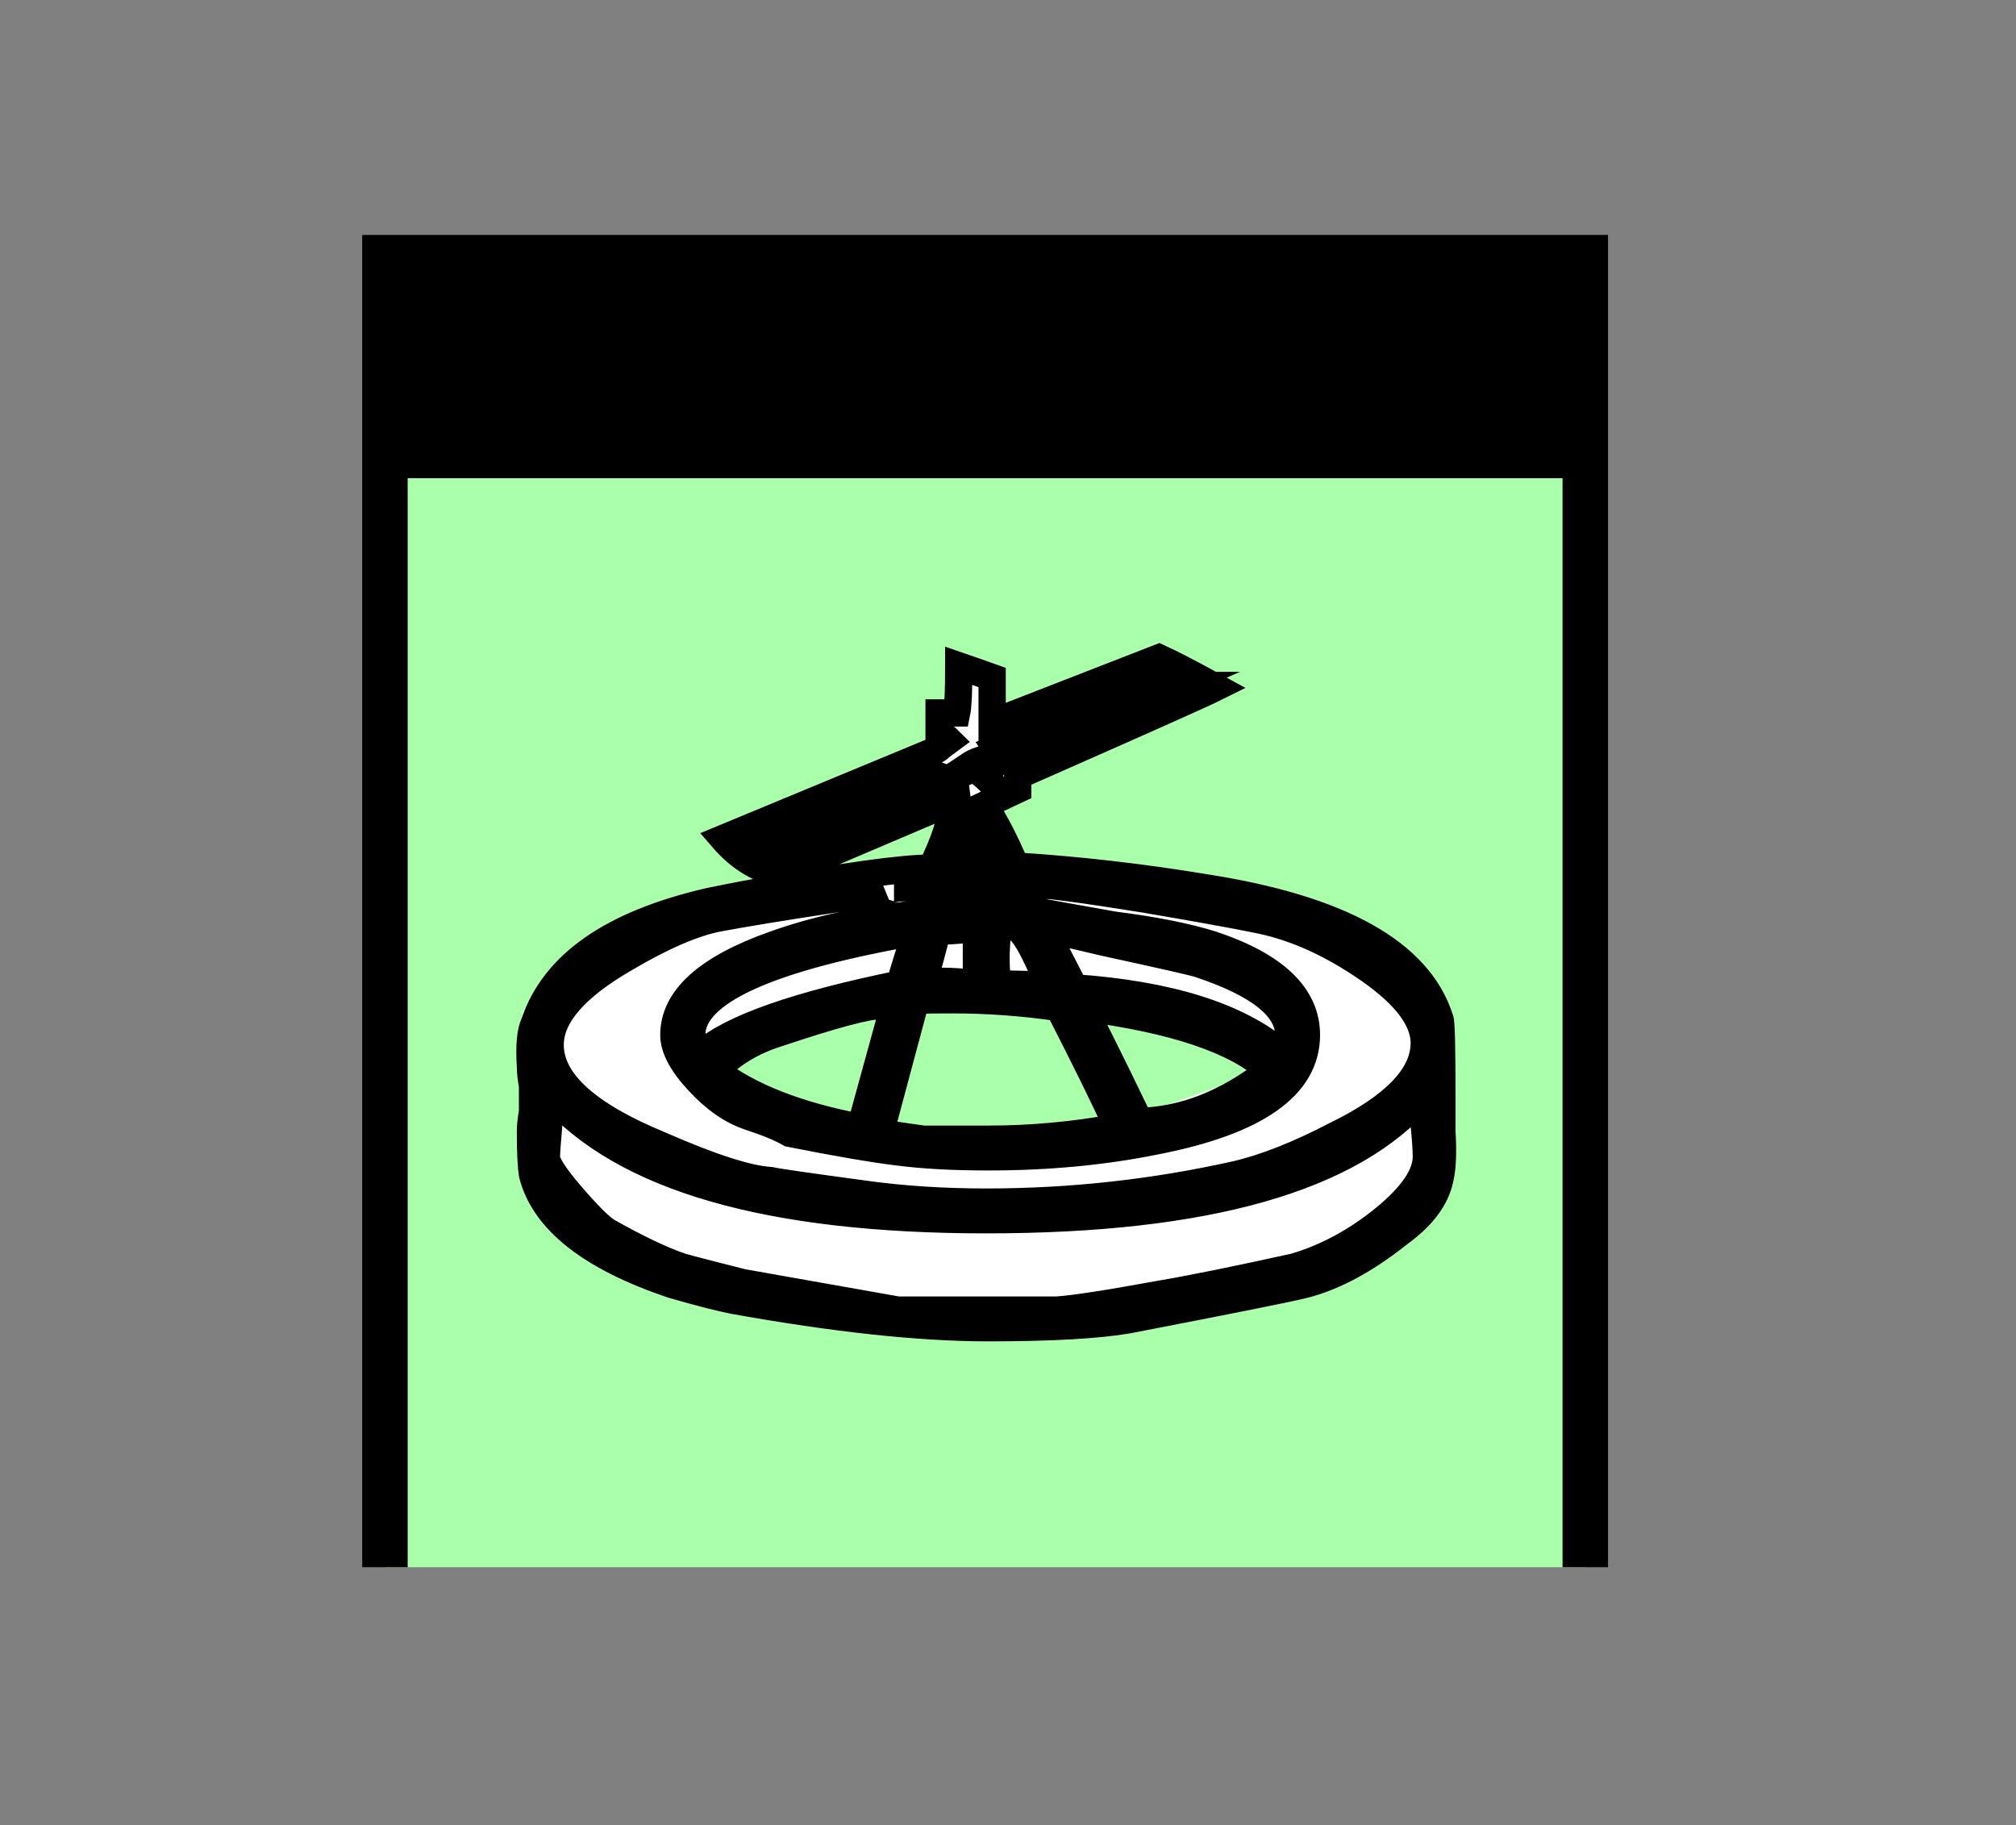 <?xml version="1.0" encoding="UTF-8" standalone="no"?>
<svg
   xmlns:dc="http://purl.org/dc/elements/1.1/"
   xmlns:cc="http://creativecommons.org/ns#"
   xmlns:rdf="http://www.w3.org/1999/02/22-rdf-syntax-ns#"
   xmlns:svg="http://www.w3.org/2000/svg"
   xmlns="http://www.w3.org/2000/svg"
   id="svg23"
   height="101.85mm"
   width="112.51mm"
   version="1.0">
  <rect width="100%" height="100%" fill="#808080" stroke="none"/>
  <defs
     id="defs3">
    <pattern
       y="0"
       x="0"
       height="6"
       width="6"
       patternUnits="userSpaceOnUse"
       id="EMFhbasepattern" />
  </defs>
  <path
     id="path5"
     d="  M 81.198,54.345   L 81.198,330.548   L 334.384,330.548   L 334.384,54.345   L 81.198,54.345   z "
     style="fill:#aaffaa;fill-rule:evenodd;fill-opacity:1;stroke:none;" />
  <path
     id="path7"
     d="  M 81.198,330.548   L 81.198,54.345   L 334.384,54.345   L 334.384,330.548  "
     style="fill:none;stroke:#000000;stroke-width:9.59px;stroke-linecap:butt;stroke-linejoin:miter;stroke-miterlimit:10;stroke-dasharray:none;stroke-opacity:1;" />
  <path
     id="path9"
     d="  M 80.239,54.345   L 80.239,100.379   L 333.425,100.379   L 333.425,54.345   L 80.239,54.345   z "
     style="fill:#000000;fill-rule:evenodd;fill-opacity:1;stroke:none;" />
  <path
     id="path11"
     d="  M 80.239,54.345   L 333.425,54.345   L 333.425,100.379   L 80.239,100.379   z "
     style="fill:none;stroke:#000000;stroke-width:0.959px;stroke-linecap:butt;stroke-linejoin:miter;stroke-miterlimit:10;stroke-dasharray:none;stroke-opacity:1;" />
  <path
     id="path13"
     d="  M 207.791,191.488   C 102.297,210.668 102.297,225.054 207.791,256.702   C 322.875,215.463 322.875,225.054 207.791,191.488  "
     style="fill:none;stroke:#ffffff;stroke-width:19.181px;stroke-linecap:butt;stroke-linejoin:miter;stroke-miterlimit:10;stroke-dasharray:none;stroke-opacity:1;" />
  <path
     id="path15"
     d="  M 111.888,220.259   C 207.791,196.283 207.791,196.283 284.514,205.873  "
     style="fill:none;stroke:#ffffff;stroke-width:14.386px;stroke-linecap:butt;stroke-linejoin:miter;stroke-miterlimit:10;stroke-dasharray:none;stroke-opacity:1;" />
  <path
     id="path17"
     d="  M 116.683,239.439   C 188.61,279.719 207.791,279.719 301.777,244.235  "
     style="fill:none;stroke:#ffffff;stroke-width:19.181px;stroke-linecap:butt;stroke-linejoin:miter;stroke-miterlimit:10;stroke-dasharray:none;stroke-opacity:1;" />
  <path
     id="path19"
     d="  M 214.664,163.636   C 214.664,164.435 214.664,165.434 214.664,166.513   L 207.591,169.829   C 209.789,173.146 212.027,177.422 214.225,182.656   C 227.491,183.496 240.758,185.014 254.025,187.212   C 282.716,191.647 299.299,200.918 303.735,214.984   C 304.014,215.543 304.134,221.058 304.134,231.567   C 304.134,231.847 304.134,232.726 304.134,234.245   C 304.134,235.763 304.134,237.242 304.134,238.6   C 304.414,243.036 304.254,246.352 303.735,248.55   C 302.896,252.706 300.018,256.582 295.023,260.179   C 288.11,265.693 281.477,269.289 275.123,270.928   C 271.807,271.767 259.379,274.244 237.841,278.4   C 231.487,279.479 221.697,280.039 208.431,280.039   C 194.085,280.039 176.103,278.12 154.605,274.244   C 151.807,273.685 147.532,272.606 141.738,270.928   C 124.595,265.134 114.805,257.381 112.327,247.751   C 112.047,246.073 111.888,243.036 111.888,238.6   C 111.888,237.521 112.047,236.123 112.327,234.484   C 112.327,232.806 112.327,231.927 112.327,231.767   C 112.327,231.647 112.327,230.728 112.327,229.09   C 112.047,227.451 111.888,226.053 111.888,224.934   C 111.608,220.538 111.888,217.501 112.727,215.823   C 116.883,203.396 129.15,194.844 149.61,190.129   C 152.087,189.609 155.684,188.89 160.399,188.051   C 178.341,184.774 190.329,183.096 196.443,183.096   C 199.2,177.582 200.718,172.906 200.958,168.99   L 164.914,184.335   C 160.239,183.496 156.083,181.018 152.487,176.862   L 196.443,158.641   C 197.242,158.401 197.961,157.961 198.481,157.402   L 200.159,156.163   C 199.599,155.604 198.92,155.084 198.081,154.485   L 198.081,150.369   L 201.797,150.369   C 202.077,149.01 202.237,145.694 202.237,140.419   C 203.875,140.978 206.233,141.817 209.27,142.896   C 209.27,143.176 209.27,146.373 209.27,152.447   L 244.474,138.741   C 246.952,139.859 250.948,141.937 256.502,144.974   C 253.705,146.373 239.799,152.567 214.664,163.636   z  M 300.018,231.168   C 285.073,248.55 254.424,257.261 208.031,257.261   C 162.157,257.261 131.508,248.43 116.043,230.728   C 116.043,232.686 115.923,235.244 115.644,238.4   C 115.364,241.597 115.244,243.435 115.244,243.995   C 115.244,245.393 116.962,248.071 120.399,252.067   C 123.836,256.063 126.393,258.66 128.071,259.739   C 134.425,263.335 139.66,265.813 143.815,267.211   C 146.852,268.051 151.128,269.13 156.643,270.528   L 189.37,276.322   C 189.929,276.322 196.283,276.322 208.431,276.322   C 219.22,276.322 224.055,276.322 222.936,276.322   C 226.812,276.043 234.005,274.924 244.474,273.006   C 251.108,271.887 260.658,269.969 273.086,267.211   C 279.719,265.253 285.993,261.897 291.947,257.062   C 297.861,252.226 300.858,247.871 300.858,243.995   C 300.858,242.356 300.698,240.119 300.418,237.361   C 300.138,234.604 300.018,232.526 300.018,231.168   z  M 264.774,193.845   C 260.898,193.046 253.305,191.647 241.997,189.729   C 228.45,187.532 220.019,186.413 216.702,186.413   L 216.303,186.413   C 217.661,189.17 218.5,191.088 218.78,192.207   C 220.179,192.487 225.533,193.446 234.964,195.124   C 243.515,196.203 250.428,197.601 255.663,199.24   C 268.93,203.675 275.563,210.029 275.563,218.301   C 275.563,229.09 264.894,236.562 243.635,240.678   C 232.606,242.916 220.858,243.995 208.431,243.995   C 201.278,243.995 194.924,243.675 189.37,242.956   C 183.855,242.276 176.263,240.958 166.593,239.04   C 164.674,237.921 161.837,236.762 158.081,235.523   C 154.365,234.285 150.768,231.807 147.332,228.051   C 143.855,224.335 142.137,221.058 142.137,218.301   C 142.137,210.588 149.17,204.235 163.276,199.24   C 172.387,195.963 182.896,193.725 194.764,192.646   C 195.044,191.248 195.444,189.45 196.003,187.252   L 188.57,187.252   C 190.489,187.252 186.053,188.051 175.304,189.729   C 164.515,191.368 156.563,192.686 151.448,193.645   C 146.333,194.644 139.78,197.442 131.788,202.157   C 121.278,208.231 116.043,214.305 116.043,220.379   C 116.043,228.131 123.796,235.164 139.26,241.517   C 150.009,246.233 157.761,248.71 162.437,248.99   C 163.556,249.269 170.189,250.229 182.337,251.867   C 190.329,252.986 198.92,253.545 208.031,253.545   C 225.973,253.545 243.515,251.587 260.658,247.751   C 266.732,246.352 273.765,243.595 281.757,239.439   C 294.184,233.365 300.418,226.892 300.418,219.979   C 300.418,214.744 295.983,209.19 287.151,203.396   C 279.679,198.441 272.246,195.244 264.774,193.845   z  M 145.893,218.301   C 145.893,218.86 146.693,220.099 148.371,222.017   C 154.445,216.782 168.231,211.947 189.809,207.551   C 190.608,204.754 191.847,200.758 193.525,195.523   L 194.365,196.323   C 162.037,201.877 145.893,209.19 145.893,218.301   z  M 185.653,212.107   C 182.896,212.107 175.703,214.025 164.115,217.901   C 158.84,219.539 154.445,222.177 150.848,225.773   C 158.001,231.288 168.231,235.284 181.498,237.801   L 188.57,212.107   z  M 196.842,163.196   L 160.399,178.101   C 162.876,179.779 164.235,180.618 164.515,180.618   C 165.074,180.618 176.942,175.224 200.159,164.435   z  M 223.336,212.506   C 215.623,211.388 208.151,210.868 200.958,210.868   C 193.805,210.868 191.168,210.988 193.086,211.268   L 185.653,239   C 185.893,239 188.97,239.439 194.764,240.279   C 195.603,240.279 200.159,240.279 208.431,240.279   C 217.541,240.279 226.652,239.439 235.763,237.761   C 233.006,231.727 228.85,223.296 223.336,212.506   z  M 205.953,201.318   C 205.953,198.84 205.953,197.042 205.953,195.923   L 200.159,196.323   C 199.04,196.323 198.201,196.323 197.681,196.323   C 196.842,199.919 195.843,203.515 194.764,207.112   C 198.88,206.832 202.636,206.992 205.953,207.551   C 205.953,205.873 205.953,203.835 205.953,201.318   z  M 203.875,186.413   L 200.558,186.413   C 200.279,187.492 199.999,188.61 199.719,189.729   L 198.88,192.207   C 201.398,191.927 203.316,191.807 204.714,191.807   C 204.435,189.609 204.155,187.771 203.875,186.413   z  M 203.036,177.701   C 202.756,179.1 202.237,180.738 201.398,182.696   L 203.476,182.696   L 203.875,182.257   C 203.595,181.418 203.316,179.899 203.036,177.701   z  M 206.792,160.319   C 205.953,160.599 205.114,160.998 204.275,161.558   L 204.714,161.558   L 205.953,162.397   C 206.752,162.956 207.591,163.636 208.431,164.435   L 208.83,164.435   C 208.031,162.796 207.312,161.438 206.792,160.319   z  M 207.591,179.779   C 207.072,178.421 206.233,176.463 205.114,173.985   L 206.792,173.586   C 206.792,173.865 206.832,174.265 206.992,174.824   C 207.112,175.384 207.312,176.742 207.591,178.94   L 207.591,179.779   z  M 207.591,179.779   C 207.871,180.898 207.871,181.857 207.591,182.696   L 208.87,182.696   z  M 211.348,186.812   L 208.431,186.812   C 208.71,187.931 208.83,189.45 208.83,191.368   L 213.825,191.368   C 212.706,190.009 211.867,188.491 211.348,186.812   z  M 246.952,144.575   C 245.873,144.015 245.034,143.736 244.474,143.736   C 243.116,143.736 231.647,148.451 210.069,157.801   L 210.908,159.08   L 211.348,159.879   L 211.747,160.319   L 247.791,144.575   z  M 213.825,195.523   L 210.508,195.523   C 209.949,200.479 209.949,204.514 210.508,207.551   C 214.624,207.551 218.221,207.671 221.298,207.951   C 217.941,199.679 215.463,195.523 213.825,195.523   z  M 253.186,203.396   C 252.626,203.116 245.993,201.597 233.286,198.84   L 222.536,196.323   L 220.458,196.323   L 226.652,208.351   C 246.552,209.749 261.058,214.305 270.168,222.017   C 271.287,220.379 271.847,219.14 271.847,218.301   C 271.807,212.506 265.613,207.551 253.186,203.396   z  M 228.331,212.506   C 229.409,214.185 233.445,222.177 240.358,236.522   C 249.709,236.283 258.86,232.686 267.691,225.773   C 260.778,219.419 247.631,214.984 228.331,212.506   z "
     style="fill:#ffffff;fill-rule:evenodd;fill-opacity:1;stroke:none;" />
  <path
     id="path21"
     d="  M 214.664,163.636   C 214.664,164.435 214.664,165.434 214.664,166.513   L 207.591,169.829   C 209.789,173.146 212.027,177.422 214.225,182.656   C 227.491,183.496 240.758,185.014 254.025,187.212   C 282.716,191.647 299.299,200.918 303.735,214.984   C 304.014,215.543 304.134,221.058 304.134,231.567   C 304.134,231.847 304.134,232.726 304.134,234.245   C 304.134,235.763 304.134,237.242 304.134,238.6   C 304.414,243.036 304.254,246.352 303.735,248.55   C 302.896,252.706 300.018,256.582 295.023,260.179   C 288.11,265.693 281.477,269.289 275.123,270.928   C 271.807,271.767 259.379,274.244 237.841,278.4   C 231.487,279.479 221.697,280.039 208.431,280.039   C 194.085,280.039 176.103,278.12 154.605,274.244   C 151.807,273.685 147.532,272.606 141.738,270.928   C 124.595,265.134 114.805,257.381 112.327,247.751   C 112.047,246.073 111.888,243.036 111.888,238.6   C 111.888,237.521 112.047,236.123 112.327,234.484   C 112.327,232.806 112.327,231.927 112.327,231.767   C 112.327,231.647 112.327,230.728 112.327,229.09   C 112.047,227.451 111.888,226.053 111.888,224.934   C 111.608,220.538 111.888,217.501 112.727,215.823   C 116.883,203.396 129.15,194.844 149.61,190.129   C 152.087,189.609 155.684,188.89 160.399,188.051   C 178.341,184.774 190.329,183.096 196.443,183.096   C 199.2,177.582 200.718,172.906 200.958,168.99   L 164.914,184.335   C 160.239,183.496 156.083,181.018 152.487,176.862   L 196.443,158.641   C 197.242,158.401 197.961,157.961 198.481,157.402   L 200.159,156.163   C 199.599,155.604 198.92,155.084 198.081,154.485   L 198.081,150.369   L 201.797,150.369   C 202.077,149.01 202.237,145.694 202.237,140.419   C 203.875,140.978 206.233,141.817 209.27,142.896   C 209.27,143.176 209.27,146.373 209.27,152.447   L 244.474,138.741   C 246.952,139.859 250.948,141.937 256.502,144.974   C 253.705,146.373 239.799,152.567 214.664,163.636   z  M 300.018,231.168   C 285.073,248.55 254.424,257.261 208.031,257.261   C 162.157,257.261 131.508,248.43 116.043,230.728   C 116.043,232.686 115.923,235.244 115.644,238.4   C 115.364,241.597 115.244,243.435 115.244,243.995   C 115.244,245.393 116.962,248.071 120.399,252.067   C 123.836,256.063 126.393,258.66 128.071,259.739   C 134.425,263.335 139.66,265.813 143.815,267.211   C 146.852,268.051 151.128,269.13 156.643,270.528   L 189.37,276.322   C 189.929,276.322 196.283,276.322 208.431,276.322   C 219.22,276.322 224.055,276.322 222.936,276.322   C 226.812,276.043 234.005,274.924 244.474,273.006   C 251.108,271.887 260.658,269.969 273.086,267.211   C 279.719,265.253 285.993,261.897 291.947,257.062   C 297.861,252.226 300.858,247.871 300.858,243.995   C 300.858,242.356 300.698,240.119 300.418,237.361   C 300.138,234.604 300.018,232.526 300.018,231.168   z  M 264.774,193.845   C 260.898,193.046 253.305,191.647 241.997,189.729   C 228.45,187.532 220.019,186.413 216.702,186.413   L 216.303,186.413   C 217.661,189.17 218.5,191.088 218.78,192.207   C 220.179,192.487 225.533,193.446 234.964,195.124   C 243.515,196.203 250.428,197.601 255.663,199.24   C 268.93,203.675 275.563,210.029 275.563,218.301   C 275.563,229.09 264.894,236.562 243.635,240.678   C 232.606,242.916 220.858,243.995 208.431,243.995   C 201.278,243.995 194.924,243.675 189.37,242.956   C 183.855,242.276 176.263,240.958 166.593,239.04   C 164.674,237.921 161.837,236.762 158.081,235.523   C 154.365,234.285 150.768,231.807 147.332,228.051   C 143.855,224.335 142.137,221.058 142.137,218.301   C 142.137,210.588 149.17,204.235 163.276,199.24   C 172.387,195.963 182.896,193.725 194.764,192.646   C 195.044,191.248 195.444,189.45 196.003,187.252   L 188.57,187.252   C 190.489,187.252 186.053,188.051 175.304,189.729   C 164.515,191.368 156.563,192.686 151.448,193.645   C 146.333,194.644 139.78,197.442 131.788,202.157   C 121.278,208.231 116.043,214.305 116.043,220.379   C 116.043,228.131 123.796,235.164 139.26,241.517   C 150.009,246.233 157.761,248.71 162.437,248.99   C 163.556,249.269 170.189,250.229 182.337,251.867   C 190.329,252.986 198.92,253.545 208.031,253.545   C 225.973,253.545 243.515,251.587 260.658,247.751   C 266.732,246.352 273.765,243.595 281.757,239.439   C 294.184,233.365 300.418,226.892 300.418,219.979   C 300.418,214.744 295.983,209.19 287.151,203.396   C 279.679,198.441 272.246,195.244 264.774,193.845   z  M 145.893,218.301   C 145.893,218.86 146.693,220.099 148.371,222.017   C 154.445,216.782 168.231,211.947 189.809,207.551   C 190.608,204.754 191.847,200.758 193.525,195.523   L 194.365,196.323   C 162.037,201.877 145.893,209.19 145.893,218.301   z  M 185.653,212.107   C 182.896,212.107 175.703,214.025 164.115,217.901   C 158.84,219.539 154.445,222.177 150.848,225.773   C 158.001,231.288 168.231,235.284 181.498,237.801   L 188.57,212.107   z  M 196.842,163.196   L 160.399,178.101   C 162.876,179.779 164.235,180.618 164.515,180.618   C 165.074,180.618 176.942,175.224 200.159,164.435   z  M 223.336,212.506   C 215.623,211.388 208.151,210.868 200.958,210.868   C 193.805,210.868 191.168,210.988 193.086,211.268   L 185.653,239   C 185.893,239 188.97,239.439 194.764,240.279   C 195.603,240.279 200.159,240.279 208.431,240.279   C 217.541,240.279 226.652,239.439 235.763,237.761   C 233.006,231.727 228.85,223.296 223.336,212.506   z  M 205.953,201.318   C 205.953,198.84 205.953,197.042 205.953,195.923   L 200.159,196.323   C 199.04,196.323 198.201,196.323 197.681,196.323   C 196.842,199.919 195.843,203.515 194.764,207.112   C 198.88,206.832 202.636,206.992 205.953,207.551   C 205.953,205.873 205.953,203.835 205.953,201.318   z  M 203.875,186.413   L 200.558,186.413   C 200.279,187.492 199.999,188.61 199.719,189.729   L 198.88,192.207   C 201.398,191.927 203.316,191.807 204.714,191.807   C 204.435,189.609 204.155,187.771 203.875,186.413   z  M 203.036,177.701   C 202.756,179.1 202.237,180.738 201.398,182.696   L 203.476,182.696   L 203.875,182.257   C 203.595,181.418 203.316,179.899 203.036,177.701   z  M 206.792,160.319   C 205.953,160.599 205.114,160.998 204.275,161.558   L 204.714,161.558   L 205.953,162.397   C 206.752,162.956 207.591,163.636 208.431,164.435   L 208.83,164.435   C 208.031,162.796 207.312,161.438 206.792,160.319   z  M 207.591,179.779   C 207.072,178.421 206.233,176.463 205.114,173.985   L 206.792,173.586   C 206.792,173.865 206.832,174.265 206.992,174.824   C 207.112,175.384 207.312,176.742 207.591,178.94   L 207.591,179.779   z  M 207.591,179.779   C 207.871,180.898 207.871,181.857 207.591,182.696   L 208.87,182.696   z  M 211.348,186.812   L 208.431,186.812   C 208.71,187.931 208.83,189.45 208.83,191.368   L 213.825,191.368   C 212.706,190.009 211.867,188.491 211.348,186.812   z  M 246.952,144.575   C 245.873,144.015 245.034,143.736 244.474,143.736   C 243.116,143.736 231.647,148.451 210.069,157.801   L 210.908,159.08   L 211.348,159.879   L 211.747,160.319   L 247.791,144.575   z  M 213.825,195.523   L 210.508,195.523   C 209.949,200.479 209.949,204.514 210.508,207.551   C 214.624,207.551 218.221,207.671 221.298,207.951   C 217.941,199.679 215.463,195.523 213.825,195.523   z  M 253.186,203.396   C 252.626,203.116 245.993,201.597 233.286,198.84   L 222.536,196.323   L 220.458,196.323   L 226.652,208.351   C 246.552,209.749 261.058,214.305 270.168,222.017   C 271.287,220.379 271.847,219.14 271.847,218.301   C 271.807,212.506 265.613,207.551 253.186,203.396   z  M 228.331,212.506   C 229.409,214.185 233.445,222.177 240.358,236.522   C 249.709,236.283 258.86,232.686 267.691,225.773   C 260.778,219.419 247.631,214.984 228.331,212.506   z "
     style="fill:none;stroke:#000000;stroke-width:5.754px;stroke-linecap:butt;stroke-linejoin:miter;stroke-miterlimit:10;stroke-dasharray:none;stroke-opacity:1;" />
</svg>
